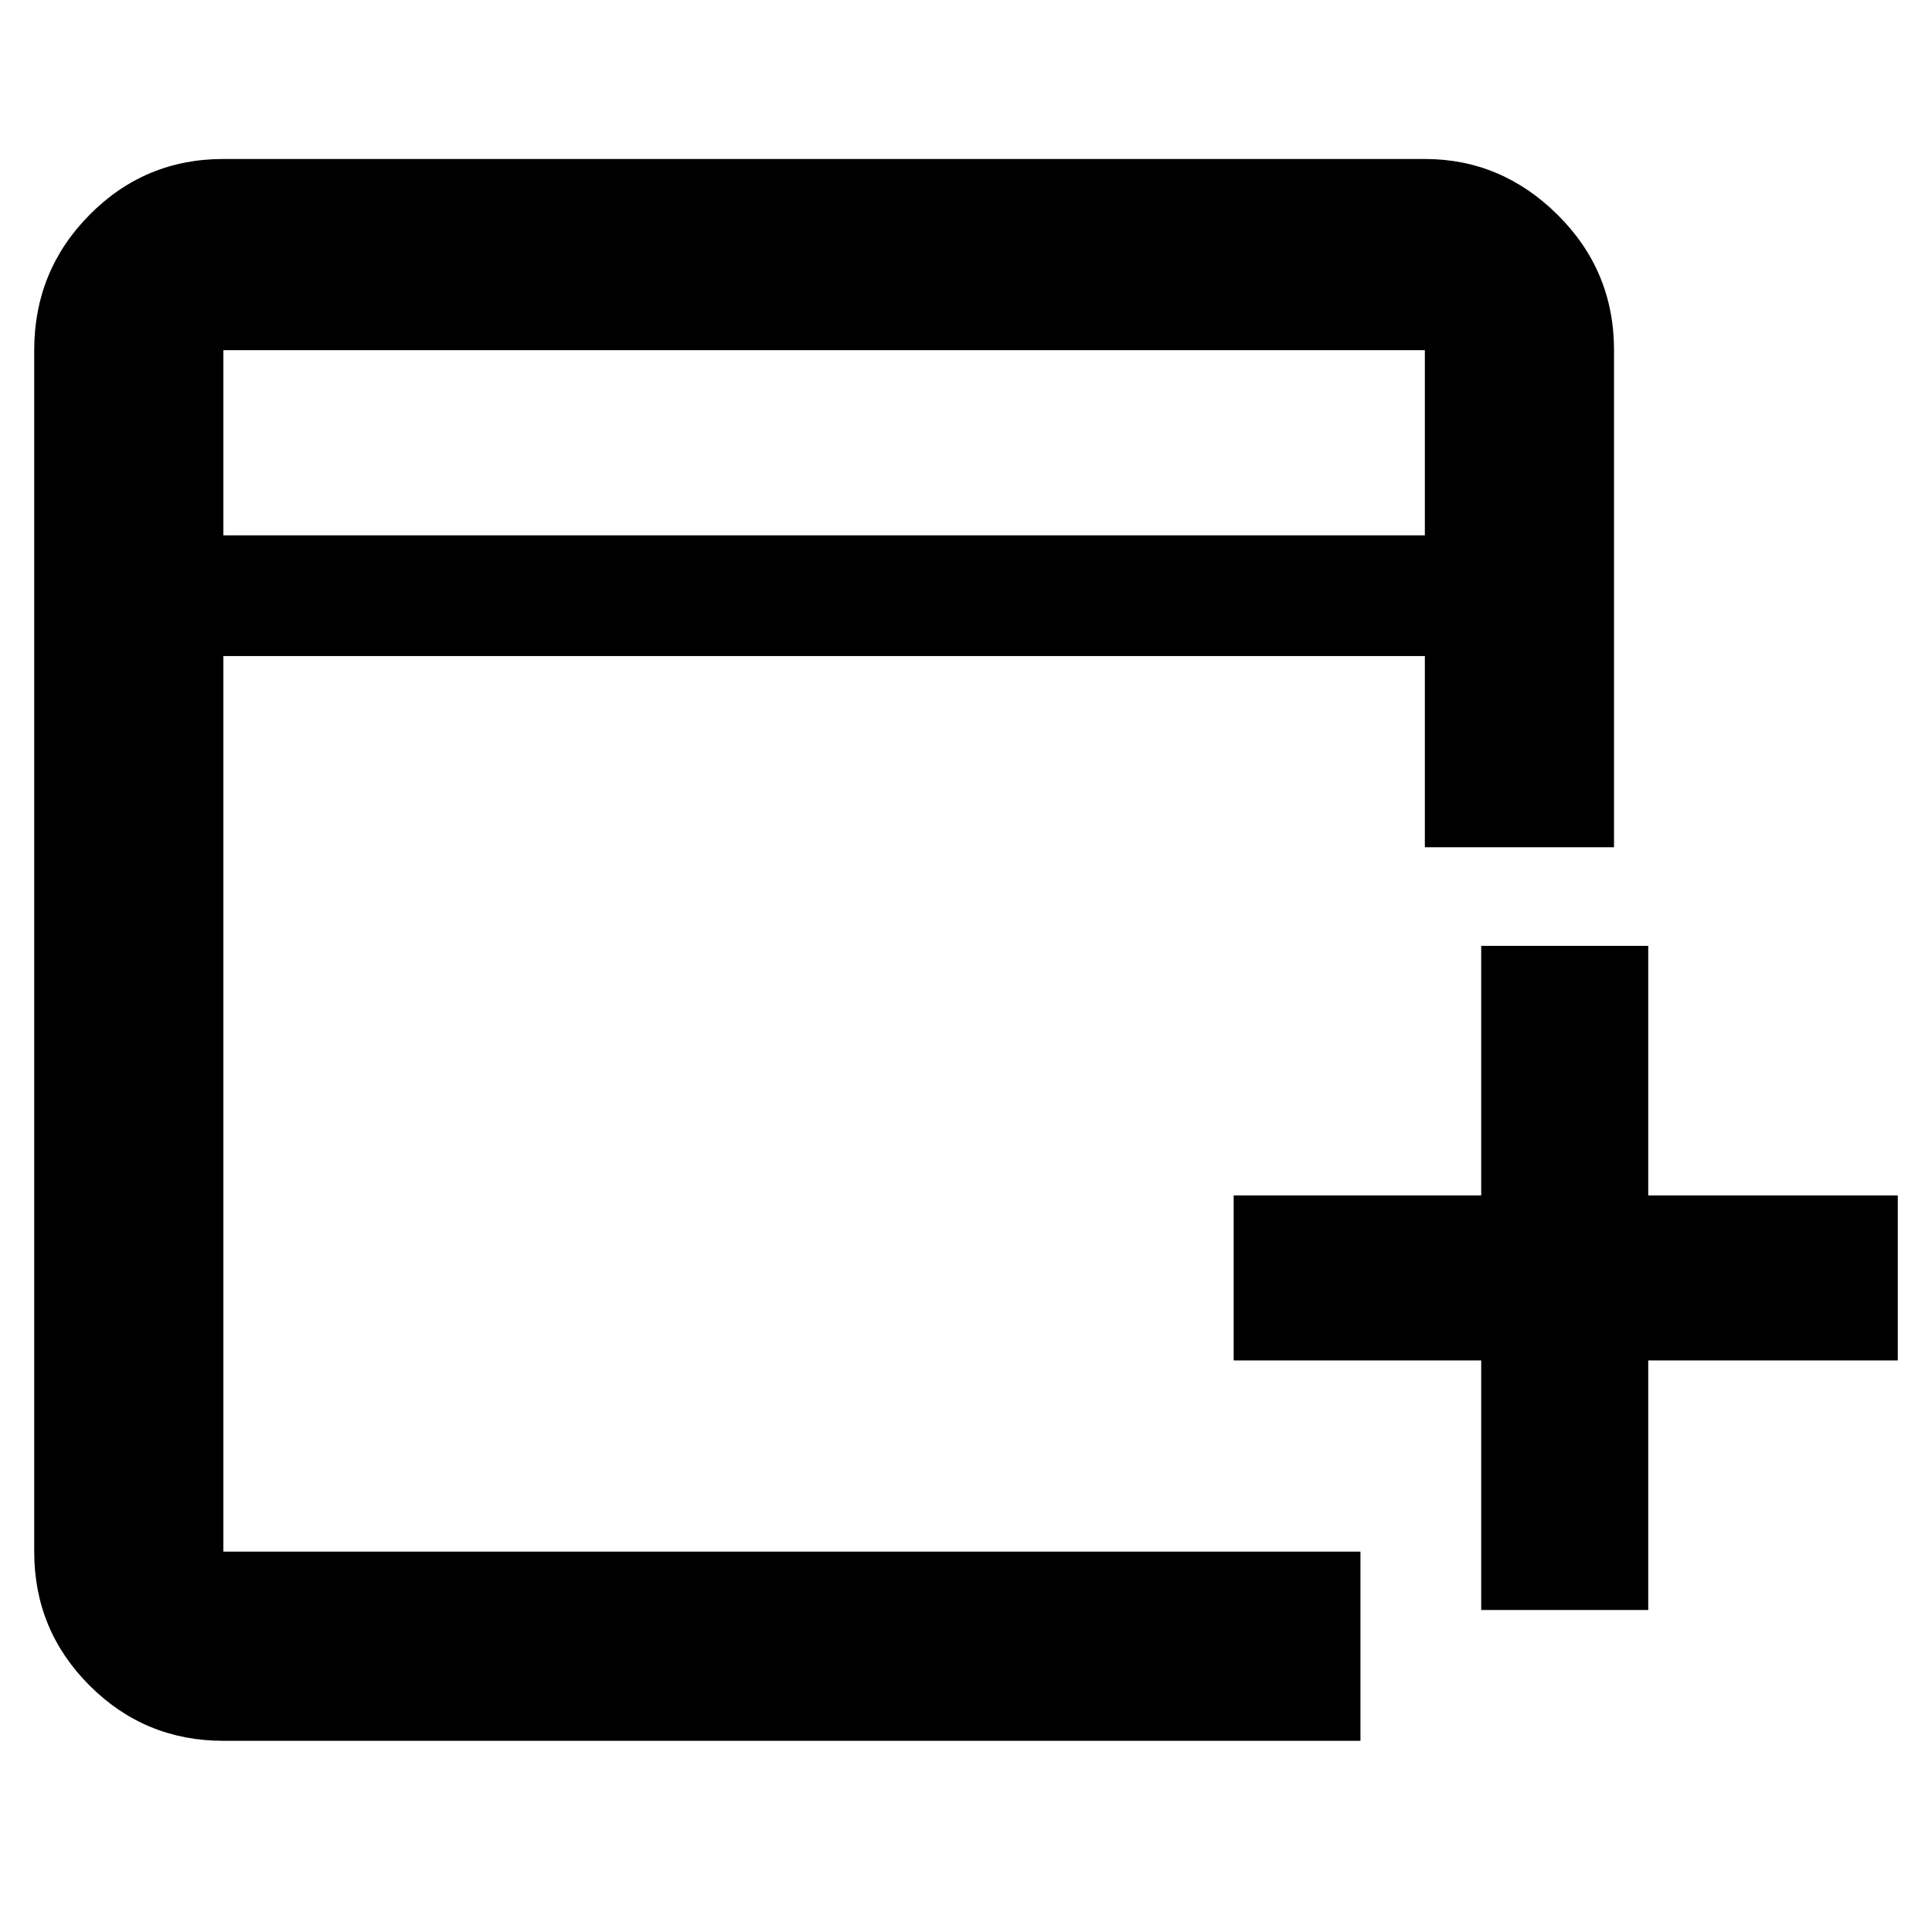 <svg xmlns="http://www.w3.org/2000/svg" width="48" height="48" viewBox="0 -960 960 960"><path d="M736-160v-124H613v-82h123v-124h83v124h124v82H819v124h-83ZM111-95q-39 0-66.5-27.475T17-189v-597q0-39.463 27.475-67.231Q71.95-881 111-881h597q38 0 66 27.769 28 27.768 28 67.231v247h-94v-95H111v445h565v94H111Zm0-599h597v-92H111v92Zm0 0v-92 92Z"/></svg>